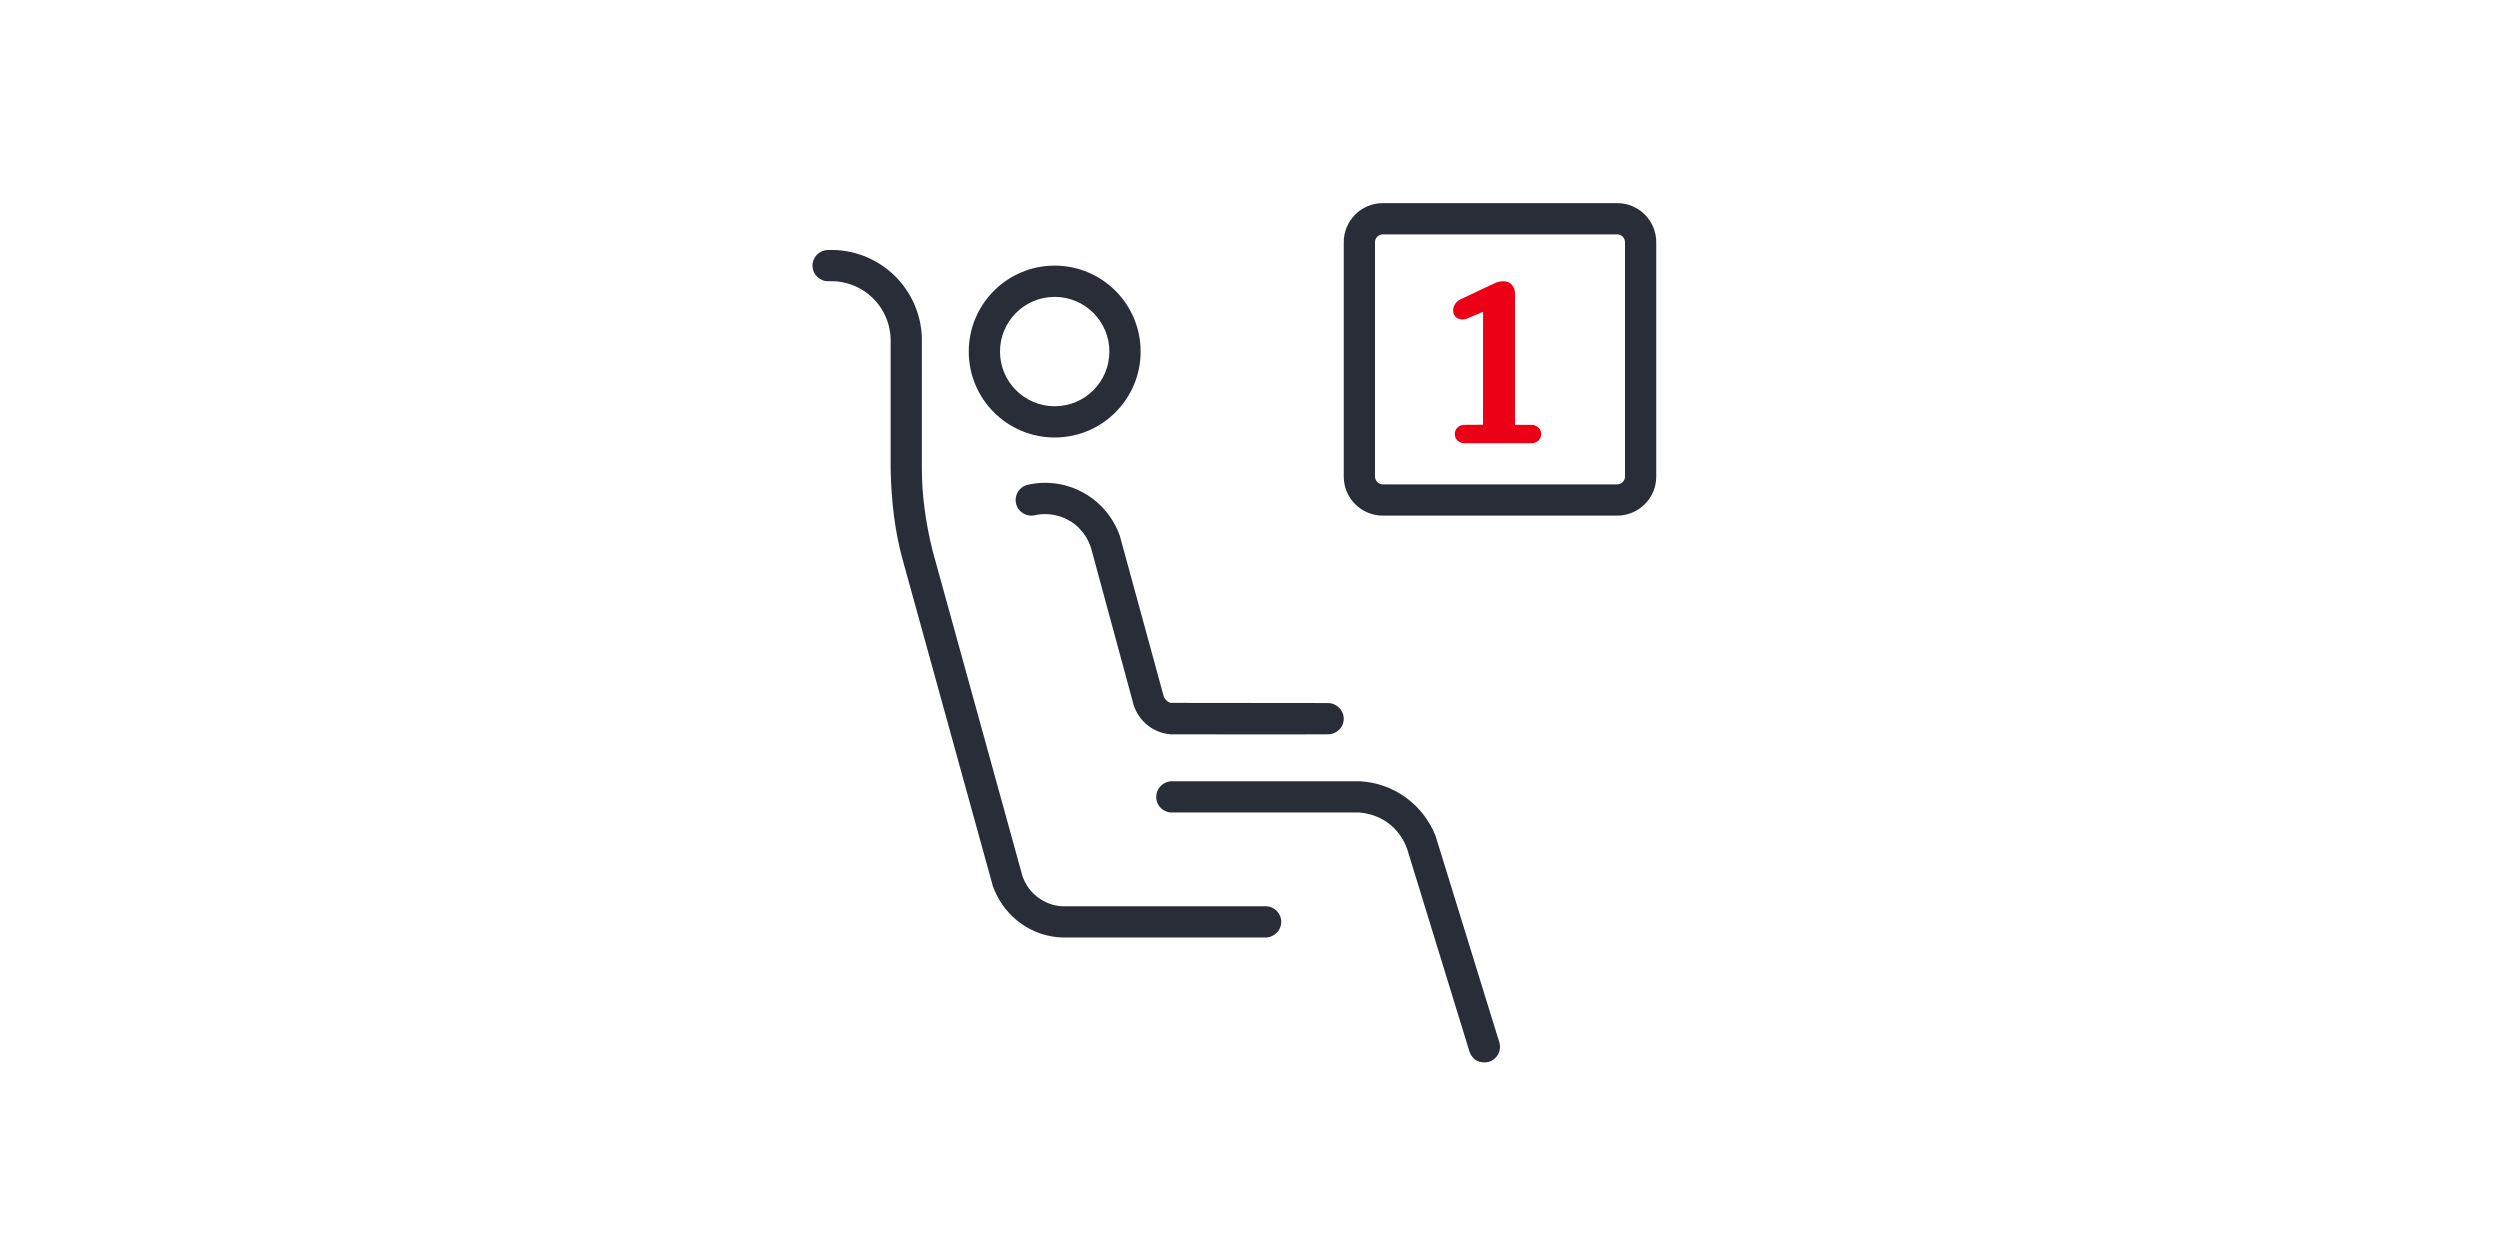 <?xml version="1.0" encoding="UTF-8"?>
<svg width="2000px" height="1000px" viewBox="0 0 2000 1000" version="1.1" xmlns="http://www.w3.org/2000/svg" xmlns:xlink="http://www.w3.org/1999/xlink">
    <title>icon_travel_1st-class</title>
    <g id="icon_travel_1st-class" stroke="none" stroke-width="1" fill="none" fill-rule="evenodd">
        <rect id="Rectangle" x="0" y="0" width="2000" height="1000"></rect>
        <g id="Travel/1st-Class" transform="translate(600, 100)">
            <g id="🎨-Icon-Style" transform="translate(50, 62.5)">
                <path d="M318.691,462.494 L325.857,462.495 C326.359,462.495 326.867,462.495 327.379,462.495 L332.122,462.496 C332.664,462.496 333.211,462.496 333.763,462.496 L337.132,462.497 C337.704,462.497 338.28,462.497 338.862,462.497 L342.409,462.498 C343.01,462.498 343.616,462.498 344.227,462.498 L347.952,462.499 C348.582,462.499 349.218,462.499 349.858,462.499 L353.761,462.5 C357.062,462.501 360.487,462.501 364.035,462.502 L368.352,462.503 C388.044,462.507 411.332,462.513 438.218,462.521 C464.94,464.057 488.266,480.891 498.376,506 L549.447,671.324 C551.478,677.922 547.775,684.917 541.176,686.947 C534.645,688.582 528.145,686.16 525.553,678.676 C525.467,678.428 508.856,624.43 475.718,516.682 C470.078,500.796 456.439,489.124 437.5,487.5 C437.072,487.493 433.866,487.488 427.883,487.484 L426.329,487.483 C425.523,487.483 424.674,487.482 423.782,487.482 L421.939,487.481 C421.622,487.481 421.301,487.481 420.974,487.481 L418.958,487.48 C418.612,487.48 418.261,487.48 417.906,487.48 L414.578,487.479 C414.193,487.479 413.804,487.479 413.41,487.479 L404.429,487.478 C403.968,487.478 403.501,487.478 403.03,487.478 L394.03,487.478 C393.501,487.478 392.968,487.478 392.429,487.478 L380.41,487.479 C379.804,487.479 379.193,487.479 378.578,487.479 L372.906,487.48 C372.261,487.48 371.612,487.48 370.958,487.48 L366.974,487.481 C366.301,487.481 365.622,487.481 364.939,487.481 L360.782,487.482 C358.674,487.482 356.523,487.483 354.329,487.483 L349.883,487.484 C331.866,487.488 311.072,487.493 287.5,487.5 C280.597,487.5 275,482.165 275,475 C275,467.835 280.972,462.5 287.5,462.5 C287.527,462.5 287.599,462.499 287.715,462.499 L288.006,462.498 C288.064,462.498 288.127,462.498 288.196,462.498 L288.664,462.497 C288.752,462.497 288.845,462.497 288.943,462.497 L289.957,462.496 C290.084,462.496 290.216,462.496 290.354,462.496 L291.723,462.495 C291.89,462.495 292.061,462.495 292.238,462.495 L295.26,462.494 C295.486,462.494 295.717,462.494 295.953,462.494 L317.347,462.494 C317.79,462.494 318.238,462.494 318.691,462.494 Z M65.66,58.036 C79.121,71.169 86.913,88.987 87.479,107.503 L87.5,212.465 C87.486,233.14 90.366,255.093 96.139,278.325 L168.089,538.804 C175.374,558.621 194.065,562.611 200,562.5 L362.5,562.5 C369.404,562.5 375,568.07 375,575 C375,581.93 369.212,587.493 362.5,587.493 C362.31,587.491 361.484,587.49 360.021,587.488 L359.16,587.487 C359.006,587.487 358.846,587.487 358.682,587.487 L357.631,587.486 C357.446,587.486 357.255,587.486 357.059,587.486 L355.819,587.485 C355.602,587.485 355.379,587.485 355.152,587.485 L353.722,587.484 C353.474,587.484 353.22,587.484 352.96,587.484 L350.485,587.483 C350.194,587.483 349.898,587.483 349.597,587.483 L346.743,587.482 C346.41,587.482 346.072,587.482 345.729,587.482 L340.183,587.481 C339.787,587.481 339.386,587.481 338.979,587.481 L323.654,587.48 C323.132,587.48 322.604,587.48 322.071,587.48 L318.811,587.48 C318.258,587.48 317.698,587.48 317.134,587.48 L296.601,587.481 C295.921,587.481 295.236,587.481 294.545,587.481 L283.792,587.482 C283.048,587.482 282.3,587.482 281.546,587.482 L274.621,587.483 C273.835,587.483 273.045,587.483 272.249,587.483 L264.945,587.484 C264.117,587.484 263.285,587.484 262.447,587.484 L257.356,587.485 C256.497,587.485 255.633,587.485 254.764,587.485 L249.484,587.486 C248.593,587.486 247.698,587.486 246.797,587.486 L241.328,587.487 C240.405,587.487 239.478,587.487 238.546,587.487 L232.887,587.488 C222.397,587.49 211.271,587.491 199.508,587.493 C175.647,586.55 154.624,571.782 145.308,549.043 L144.285,546.384 L72.006,284.851 C66.159,263.43 62.991,239.313 62.5,212.5 L62.502,110.753 C62.742,97.669 57.567,85.068 48.201,75.929 C38.835,66.791 26.11,61.927 13.037,62.488 C6.14,62.785 0.308,57.434 0.012,50.537 C-0.285,43.639 5.067,37.808 11.964,37.512 C31.927,36.654 51.358,44.081 65.66,58.036 Z M245.889,266.233 L280.422,392.556 C280.96,396.167 283.654,399.021 286.451,399.805 L412.379,399.936 C419.283,399.936 424.992,405.596 424.992,412.5 C424.992,419.555 419.213,425.014 412.368,424.936 C411.761,424.991 402.174,425.022 383.608,425.029 L381.189,425.03 C380.778,425.03 380.362,425.03 379.943,425.03 L367.631,425.03 C347.435,425.026 320.406,425.004 286.544,424.963 C271.535,423.812 259.189,412.9 256.076,398.344 L222.85,275.964 C220.633,268.916 216.936,263.713 212.82,259.55 C209.204,255.893 202.986,251.855 196.088,250.135 C189.944,248.476 183.827,248.33 177.737,249.697 C171.001,251.208 164.315,246.973 162.803,240.237 C161.292,233.501 165.527,226.815 172.264,225.303 C203.646,218.262 235.151,235.863 245.889,266.233 Z M643.75,0 C661.009,0 675,13.991 675,31.25 L675,218.75 C675,236.009 661.009,250 643.75,250 L456.25,250 C438.991,250 425,236.009 425,218.75 L425,31.25 C425,13.991 438.991,0 456.25,0 L643.75,0 Z M456.25,25 C453.182,25 450.002,27.424 450,31.25 C449.967,93.749 449.967,156.249 450,218.75 C450,221.818 452.557,224.998 456.25,225 C518.749,225.033 581.249,225.033 643.75,225 C646.818,225 649.998,222.491 650,218.75 C650.033,156.251 650.033,93.751 650,31.25 C650,28.182 647.589,25.002 643.75,25 C581.251,24.967 518.751,24.967 456.25,25 Z M193.75,50 C231.72,50 262.5,80.78 262.5,118.75 C262.5,156.72 231.72,187.5 193.75,187.5 C155.781,187.5 125,156.72 125,118.75 C125,80.78 155.781,50 193.75,50 Z M193.75,75 C169.588,75 150,94.588 150,118.75 C150,142.912 169.588,162.5 193.75,162.5 C217.913,162.5 237.5,142.912 237.5,118.75 C237.5,94.588 217.913,75 193.75,75 Z" id="Base" fill="#282D37" fill-rule="nonzero"></path>
                <path d="M524.225,92.112 C522.45,92.975 516.212,94.816 513.167,89.124 C510.915,83.786 514.751,78.609 518.087,77.138 C536.171,68.537 545.817,64.008 547.025,63.55 C548.85,62.85 550.75,62.5 552.7,62.5 C555.587,62.5 557.862,63.462 559.513,65.4 C561.163,67.338 561.987,69.625 561.987,72.275 L561.987,177.375 L575.575,177.375 C577.638,177.375 582.925,179.117 582.925,184.725 C582.925,190.534 577.638,192.062 575.575,192.062 L521.188,192.062 C519.125,192.062 513.85,190.536 513.85,184.725 C513.85,178.914 519.125,177.375 521.188,177.375 L536.413,177.287 C536.413,147.537 536.425,87.275 536.438,86.9 C533.725,88.062 529.65,89.8 524.225,92.112 Z" id="Pulse" fill="#EC0016"></path>
            </g>
        </g>
    </g>
</svg>